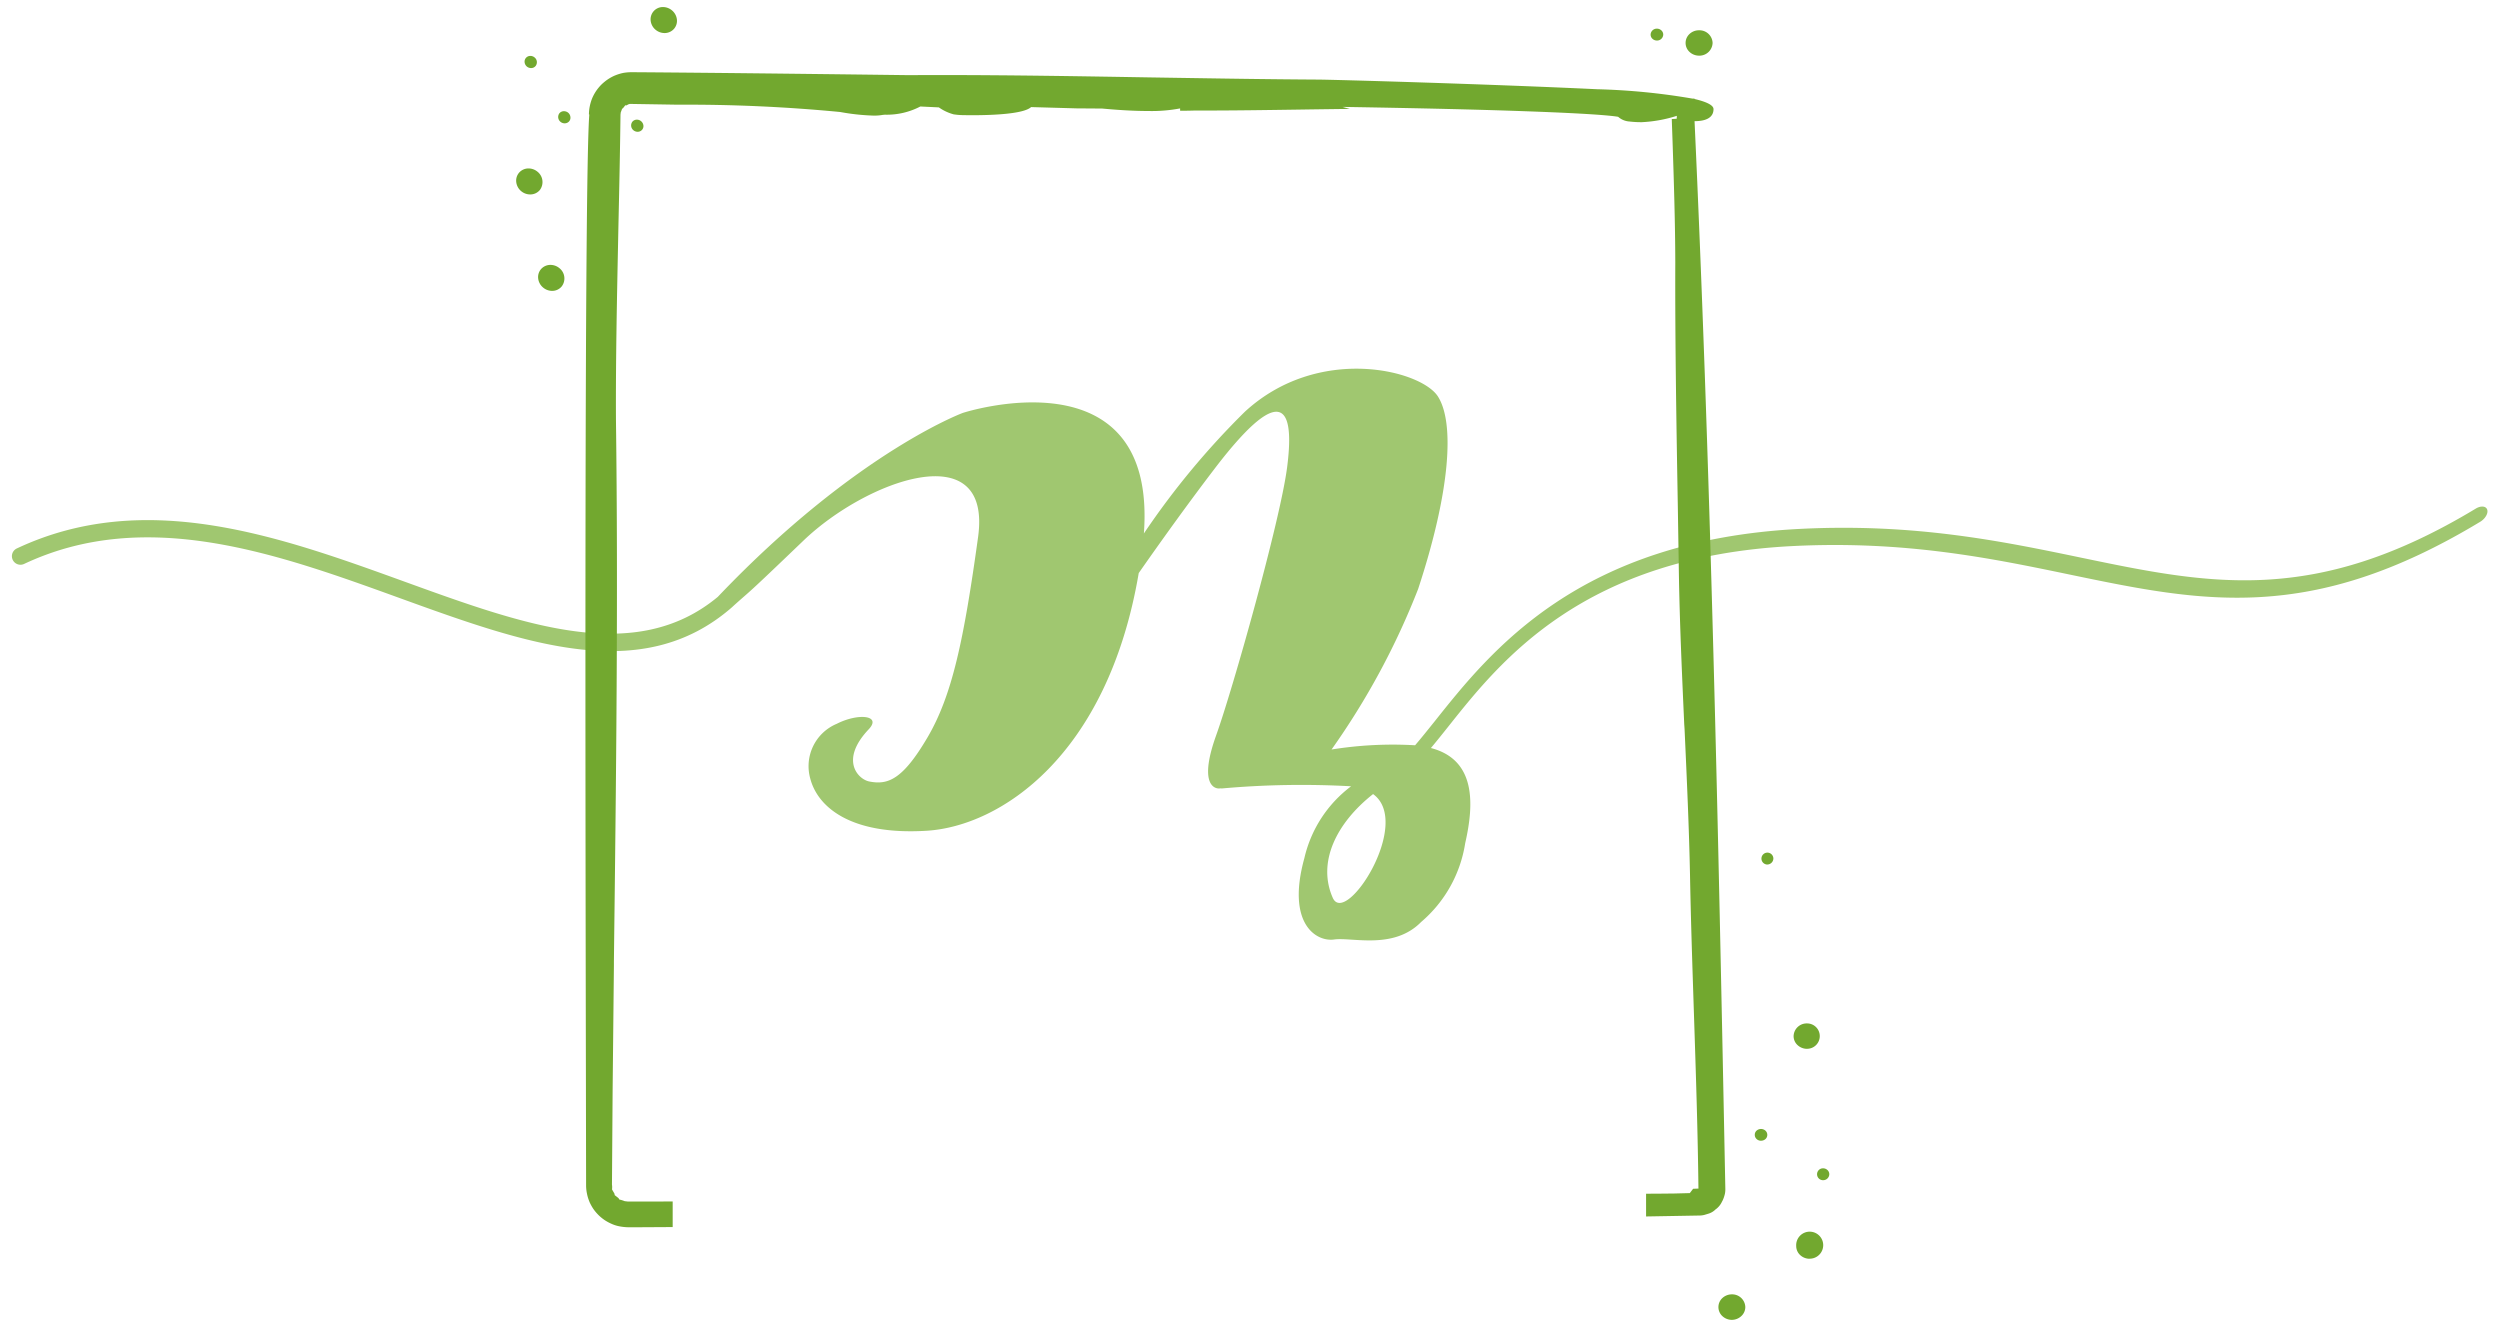 <svg xmlns="http://www.w3.org/2000/svg" width="177.428" height="94.172" viewBox="0 0 177.428 94.172">
  <g id="rc_logo" transform="translate(-335.364 -297.826)">
    <path id="Path_2035" data-name="Path 2035" d="M416.387,406.814c.075-.006.132-.01.165-.01.38,0,1.4.422.139,3.76s-4.795,15.127-5.357,18.906-.109,6.677,5.163,0c1.941-2.458,3.831-5,5.487-7.285,2.429-12.957,10.144-17.8,15.367-18.028,5.455-.239,7.707,1.857,8.185,3.842a3.258,3.258,0,0,1-1.941,3.853c-1.538.753-3.225.555-2.265-.426,2.121-2.166.8-3.529.039-3.7-1.331-.293-2.382.084-4.191,3.038s-2.705,6.872-3.84,14.172,7.886,4.137,12.393-.042c4.28-3.97,3.677-3.362,4.943-4.458.068-.059.135-.119.2-.177l.014-.013h0c6.479-5.463,14.674-2.336,23.587,1.067,8.574,3.272,17.835,6.807,26.591,2.86a.607.607,0,0,1,.5,1.106c-9.217,4.154-18.722.526-27.521-2.833-8.454-3.227-16.235-6.2-22.165-1.444-10.162,10.317-18.046,12.915-17.627,12.763,0,0-13.863,4.235-12.682-8.778a56.116,56.116,0,0,1-7.318,8.521c-5.289,4.7-12.534,2.747-13.707.85s-.764-6.756,1.632-13.638a52.989,52.989,0,0,1,6.338-11.287,27.373,27.373,0,0,1-5.933.2c-.441.495-.918,1.073-1.439,1.7-4.045,4.909-10.434,12.662-26.134,13.188-8.153.274-14.342-1.123-19.916-2.382-9.066-2.046-16.479-3.719-28.051,3.006-.365.212-.728.174-.811-.085s.145-.642.51-.854c12.193-7.086,19.833-5.362,29.179-3.253,5.516,1.245,11.639,2.627,19.653,2.358,14.834-.5,20.817-7.757,24.6-12.353.454-.551.88-1.068,1.291-1.539l-.047-.013c-3.146-.908-2.95-4.027-2.27-6.787a9.192,9.192,0,0,1,3.219-5.53c1.989-1.961,4.92-.982,6.193-1.139s3.383,1.171,2.013,5.818a8.842,8.842,0,0,1-3.4,5.032,63.7,63.7,0,0,0,9.205,0Zm-10.763-.593c2.64-2.01,4.056-4.766,2.986-7.309C407.726,396.813,402.829,404.14,405.624,406.222Z" transform="matrix(-1, 0.017, -0.017, -1, 845.342, 753.508)" fill="#a0c770" stroke="rgba(0,0,0,0)" stroke-width="1" fill-rule="evenodd"/>
    <path id="Subtraction_1" data-name="Subtraction 1" d="M86.282,93.172h0A.988.988,0,0,1,85.6,92.9a.873.873,0,0,1-.018-1.252.991.991,0,0,1,.7-.286.934.934,0,0,1,.953.9.868.868,0,0,1-.259.618A.989.989,0,0,1,86.282,93.172Zm5.529-4.336H91.8a.979.979,0,0,1-.675-.265.872.872,0,0,1-.278-.64.959.959,0,1,1,.963.9ZM7.941,86.6a3.6,3.6,0,0,1-.63-.07,2.46,2.46,0,0,1-.58-.191,3.1,3.1,0,0,1-.46-.254,3.137,3.137,0,0,1-.432-.356l-.012-.013a3.159,3.159,0,0,1-.361-.436,3.578,3.578,0,0,1-.267-.49l-.007-.026a2.835,2.835,0,0,1-.167-.556,2.8,2.8,0,0,1-.061-.589l-.012-6.712V76.7c-.036-19.374-.12-64.743.241-69.076H5.165a3.094,3.094,0,0,1,.061-.588A3.192,3.192,0,0,1,5.4,6.464l.01-.024a3.176,3.176,0,0,1,.277-.5,3.368,3.368,0,0,1,.36-.434l.023-.022a3.547,3.547,0,0,1,.436-.352A3.159,3.159,0,0,1,7,4.862l.029-.011A3.257,3.257,0,0,1,7.6,4.676a3.471,3.471,0,0,1,.588-.052H8.2c5.346.036,10.679.1,16.6.171l2.929.037c.727,0,1.481-.006,2.24-.006,5.062,0,10.088.085,14.948.167l1.6.025c3.392.054,6.9.11,10.353.13,1.174.005,12.217.322,19.85.685a46.63,46.63,0,0,1,6.77.666l.13,0,.021.029c.888.21,1.338.451,1.337.717,0,.559-.465.855-1.346.855.525,11.418.963,23.773,1.338,37.769.333,12.353.581,24.513.847,37.989a1.6,1.6,0,0,1-.029.36,2.345,2.345,0,0,1-.154.463l-.056.106a1.381,1.381,0,0,1-.414.517l-.035.023a1.209,1.209,0,0,1-.55.321l-.264.079a1.494,1.494,0,0,1-.372.041l-3.751.066V84.219c.753,0,1.433-.009,1.97-.014l1.134-.029.235-.307.378-.015c-.045-3.993-.179-8.1-.309-12.073l-.01-.309-.014-.409c-.1-3.1-.208-6.3-.266-9.483-.068-3.342-.224-6.774-.375-10.093l-.011-.244L82.9,50.9c-.158-3.516-.322-7.149-.381-10.772l-.074-4.68c-.1-5.751-.2-11.7-.18-17.326-.007-2.833-.1-5.742-.193-8.555l-.057-1.618.35-.022.009-.206a9.711,9.711,0,0,1-2.48.45h-.012a6.93,6.93,0,0,1-.873-.048,1.33,1.33,0,0,1-.8-.334c-1.038-.169-4.106-.306-6.5-.391-3.243-.118-7.519-.22-13.071-.311l.536.143c-1.235.013-2.49.031-3.7.049-2.24.033-4.554.066-6.818.066h-.519c-.385.012-.655.014-.815.014-.136,0-.2,0-.2,0V7.194a10.861,10.861,0,0,1-2.263.184c-.935,0-2.034-.059-3.267-.174l-1.829-.013L36.546,7.1c-.537.5-2.822.577-4.136.577-.352,0-.635-.005-.771-.008a4.5,4.5,0,0,1-.518-.044l-.061-.007A3.292,3.292,0,0,1,30,7.121l-1.315-.063a5.134,5.134,0,0,1-2.492.582h-.025l-.137.012a3.422,3.422,0,0,1-.658.053,15.6,15.6,0,0,1-2.318-.245l-.031-.005L23,7.449A113.856,113.856,0,0,0,11.46,6.93L8.065,6.875l0,.012-.011,0H8.046a.017.017,0,0,1-.014,0,.014.014,0,0,1,0-.012l-.236.117h0a.021.021,0,0,1-.022-.016c0-.01-.007-.017-.012-.017s-.012.006-.022.019L7.566,7.2c0,.006-.01.01-.014.01s-.015-.014-.018-.028l-.111.3-.018.16c-.031,2.589-.085,5.133-.148,7.952l-.018.9c-.086,4.18-.174,8.5-.156,12.742.166,12.812.008,25.856-.145,38.47l0,.313-.091,8.838L6.8,83.569l.011.1a1.379,1.379,0,0,1,0,.169.271.271,0,0,0,0,.093l.155.265a.221.221,0,0,1,.023.085c0,.024,0,.041.025.055l.24.188a.219.219,0,0,1,.043.065c.011.023.019.04.046.047a2.449,2.449,0,0,1,.33.1l.037.013.235.027h.414c.606,0,1.531,0,2.75-.007v1.817L8.648,86.6,8,86.6ZM92.749,83.26h0a.422.422,0,1,1,0-.844.462.462,0,0,1,.328.135.4.4,0,0,1,.118.289A.433.433,0,0,1,92.749,83.26Zm-4.4-2.8a.45.45,0,0,1-.323-.132.4.4,0,0,1-.119-.288.389.389,0,0,1,.113-.282.471.471,0,0,1,.658,0,.406.406,0,0,1,0,.571A.466.466,0,0,1,88.35,80.458Zm3.268-6.523a.992.992,0,0,1-.7-.289.862.862,0,0,1-.255-.614.929.929,0,0,1,.952-.9h.01a.9.9,0,1,1-.009,1.8Zm-2.84-13.08h0a.423.423,0,1,1,.449-.419A.437.437,0,0,1,88.778,60.856ZM2.549,20.144a.993.993,0,0,1-.622-.225.983.983,0,0,1-.364-.657.864.864,0,0,1,.186-.643A.885.885,0,0,1,2.44,18.3a.987.987,0,0,1,.619.223.931.931,0,0,1,.178,1.3A.872.872,0,0,1,2.549,20.144ZM.994,13.3a1,1,0,0,1-.626-.224.988.988,0,0,1-.362-.658.869.869,0,0,1,.187-.644.881.881,0,0,1,.689-.319.991.991,0,0,1,.619.221.938.938,0,0,1,.183,1.306A.882.882,0,0,1,.994,13.3ZM8.621,8.853a.467.467,0,0,1-.286-.1.44.44,0,0,1-.088-.612.414.414,0,0,1,.323-.149.47.47,0,0,1,.462.413.4.4,0,0,1-.089.3A.415.415,0,0,1,8.621,8.853Zm-5.179-.6a.456.456,0,0,1-.285-.1.442.442,0,0,1-.088-.613.411.411,0,0,1,.321-.148.478.478,0,0,1,.293.1.461.461,0,0,1,.167.3.4.4,0,0,1-.084.313A.415.415,0,0,1,3.443,8.253ZM1.062,4.331a.471.471,0,0,1-.292-.1A.461.461,0,0,1,.6,3.92a.406.406,0,0,1,.407-.452.462.462,0,0,1,.289.1.435.435,0,0,1,.087.612A.409.409,0,0,1,1.062,4.331Zm82.892-.881a.988.988,0,0,1-.7-.286.866.866,0,0,1,0-1.232.969.969,0,0,1,.693-.282h.012a.93.93,0,0,1,.954.9A.938.938,0,0,1,83.954,3.451ZM80.96,2.377a.461.461,0,0,1-.326-.134.4.4,0,0,1-.12-.29.437.437,0,0,1,.449-.419.462.462,0,0,1,.326.134.405.405,0,0,1,.121.289A.438.438,0,0,1,80.96,2.377ZM10.531,1.846a1,1,0,0,1-.62-.221A.976.976,0,0,1,9.546.966.871.871,0,0,1,10.42,0a1,1,0,0,1,.624.225.981.981,0,0,1,.364.655.865.865,0,0,1-.186.644A.883.883,0,0,1,10.531,1.846Z" transform="translate(371.996 298.326)" fill="#72a82f" stroke="rgba(0,0,0,0)" stroke-width="1"/>
  </g>
</svg>
